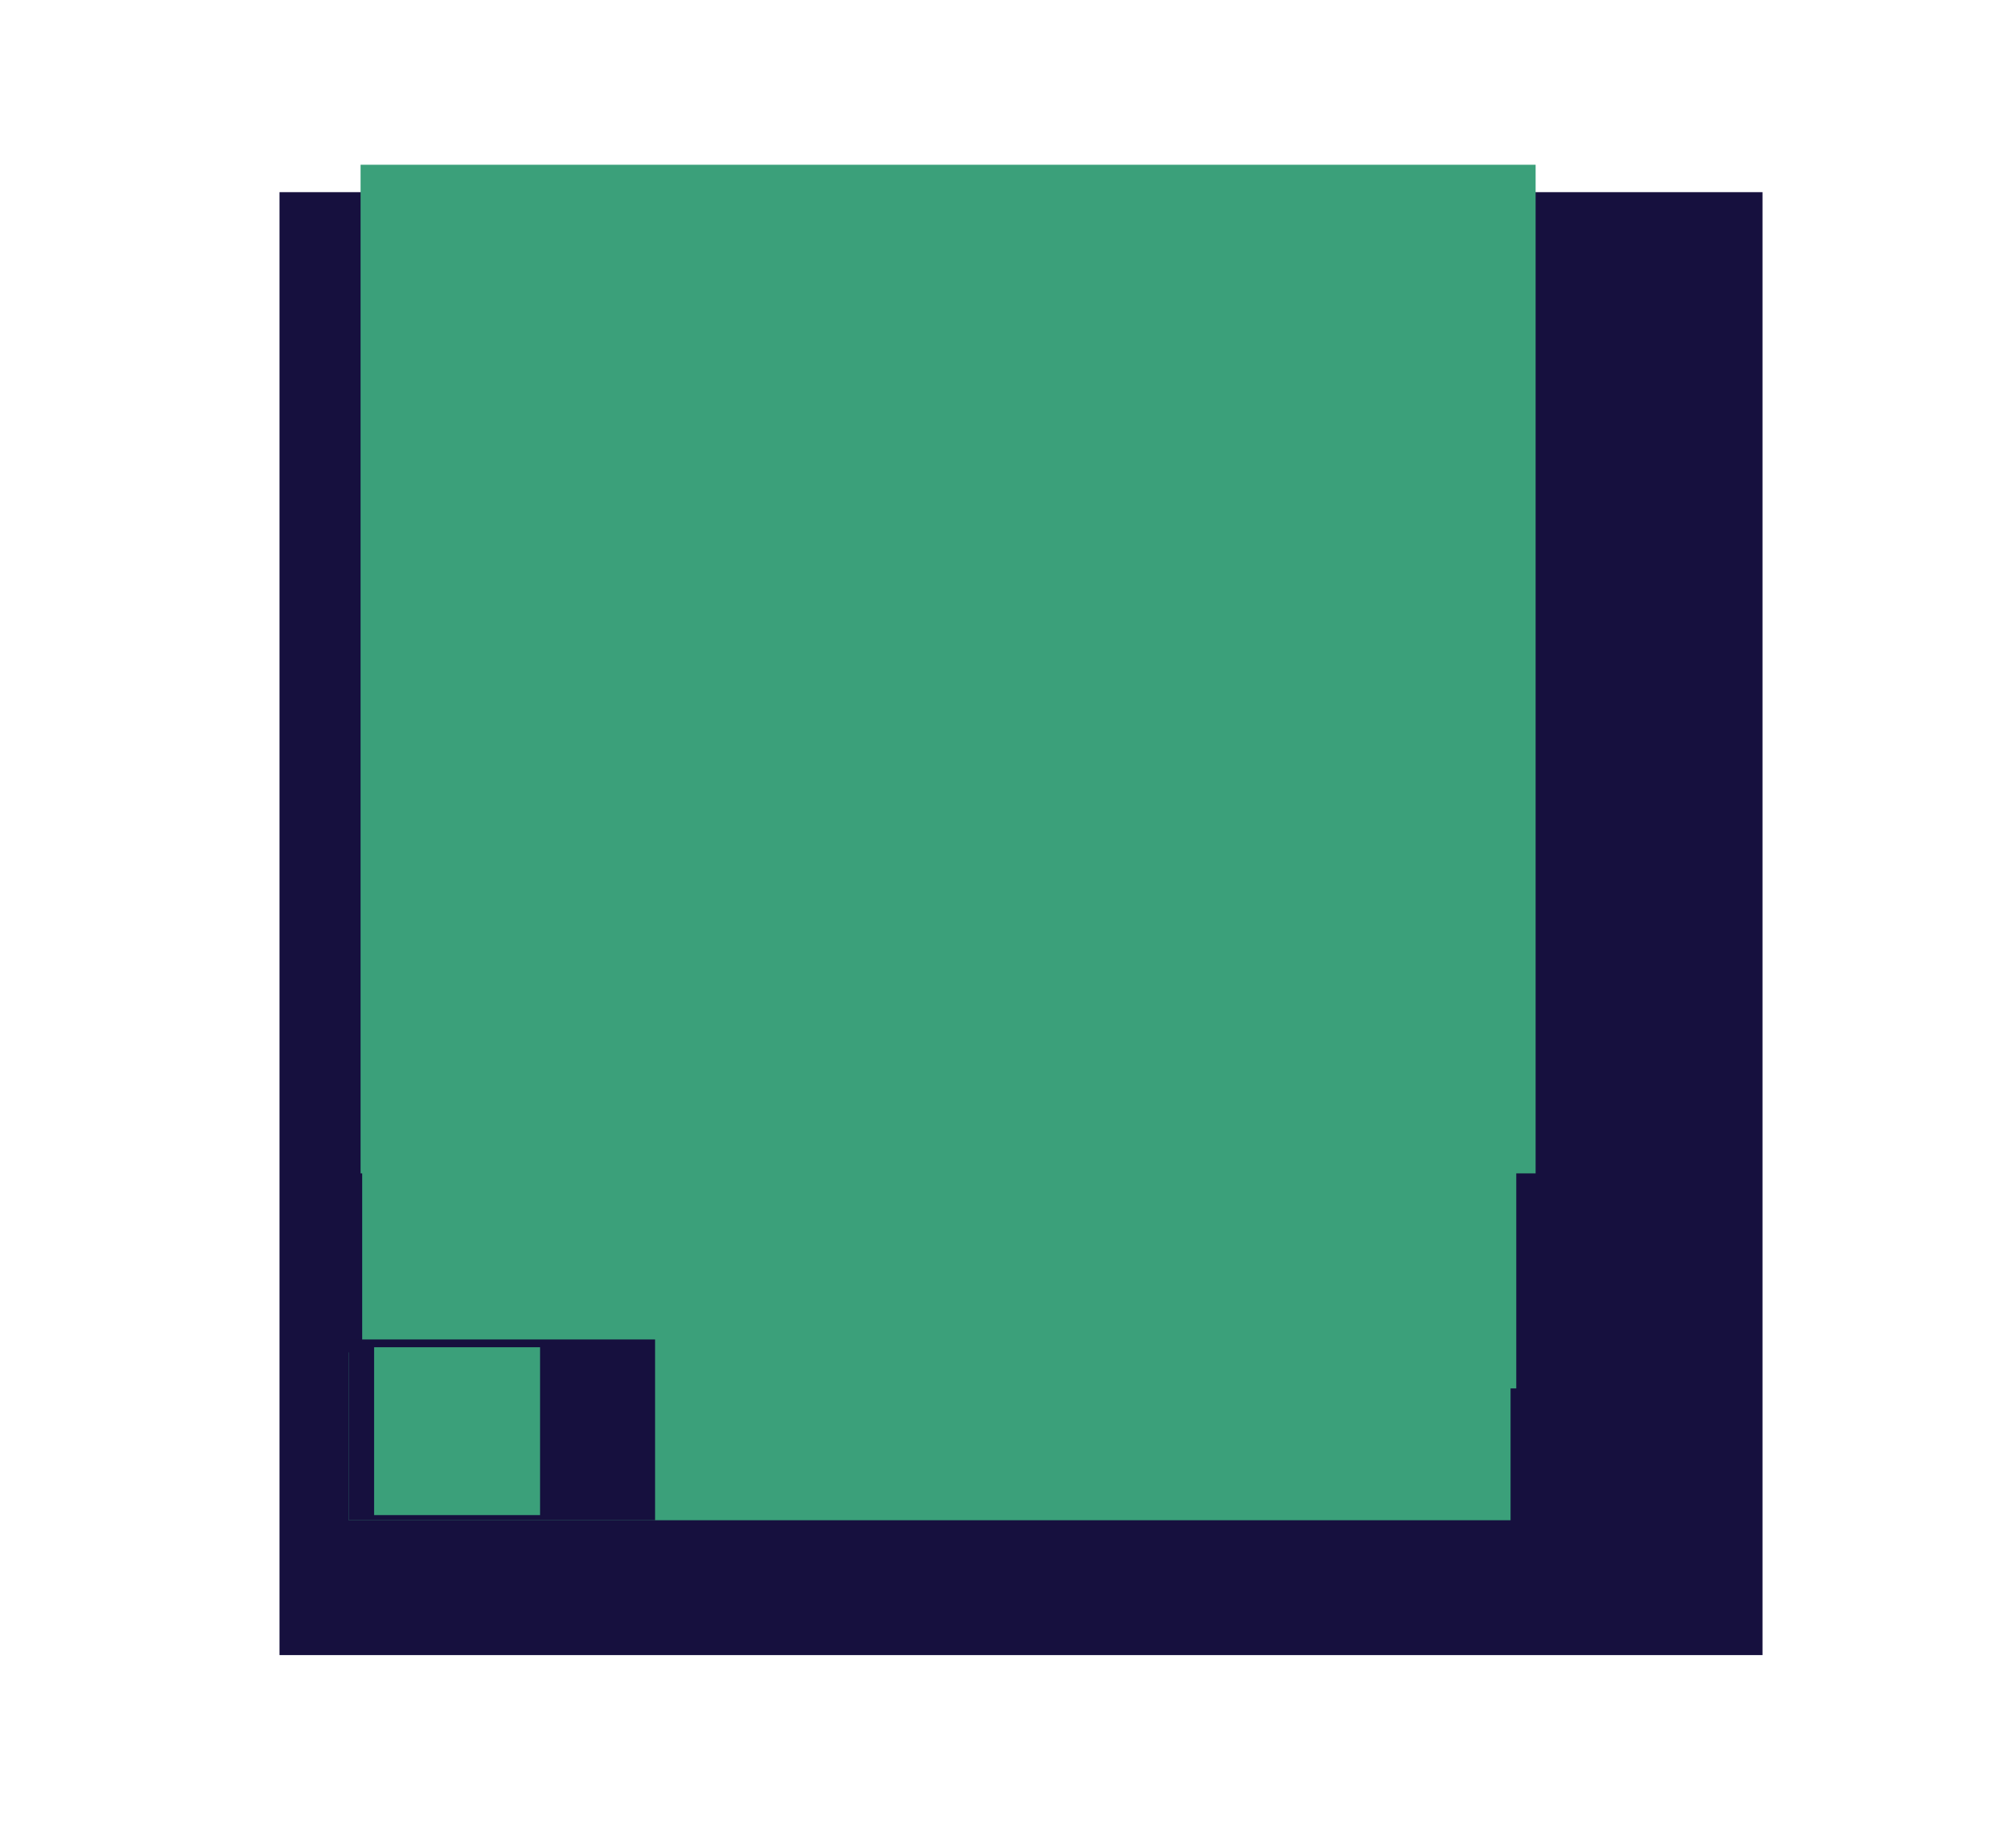 <!-- Generated by IcoMoon.io -->
<svg version="1.1" xmlns="http://www.w3.org/2000/svg" width="35" height="32" viewBox="0 0 35 32">
<title>Filled_statistics</title>
<path fill="#16103e" d="M4.852 3.337h25.747v25.404h-25.747v-25.404z"></path>
<path fill="#3ba07a" d="M6.26 2.861h20.4v17.515h-20.4v-17.515z"></path>
<path fill="#3ba07a" d="M6.288 19.151h5.243v4.957h-5.243v-4.957z"></path>
<path fill="#3ba07a" d="M6.717 18.134h8.512v5.976h-8.512v-5.976z"></path>
<path fill="#3ba07a" d="M13.684 16.436h5.243v7.672h-5.243v-7.672z"></path>
<path fill="#3ba07a" d="M14.255 16.945h4.212v6.728h-4.212v-6.728z"></path>
<path fill="#3ba07a" d="M17.382 14.061h5.243v10.049h-5.243v-10.049z"></path>
<path fill="#3ba07a" d="M17.798 14.739h4.433v8.969h-4.433v-8.969z"></path>
<path fill="#3ba07a" d="M21.081 9.31h5.243v14.8h-5.243v-14.8z"></path>
<path fill="#3ba07a" d="M10.262 18.775h4.433v4.933h-4.433v-4.933z"></path>
<path fill="#3ba07a" d="M21.568 9.77h4.433v13.903h-4.433v-13.903z"></path>
<path fill="#3ba07a" d="M6.053 23.484h20.172v2.915h-20.172v-2.915z"></path>
<path fill="#16103e" d="M6.053 23.26h5.32v3.139h-5.32v-3.139z"></path>
<path fill="#3ba07a" d="M6.495 23.395h2.881v2.915h-2.881v-2.915z"></path>
</svg>
